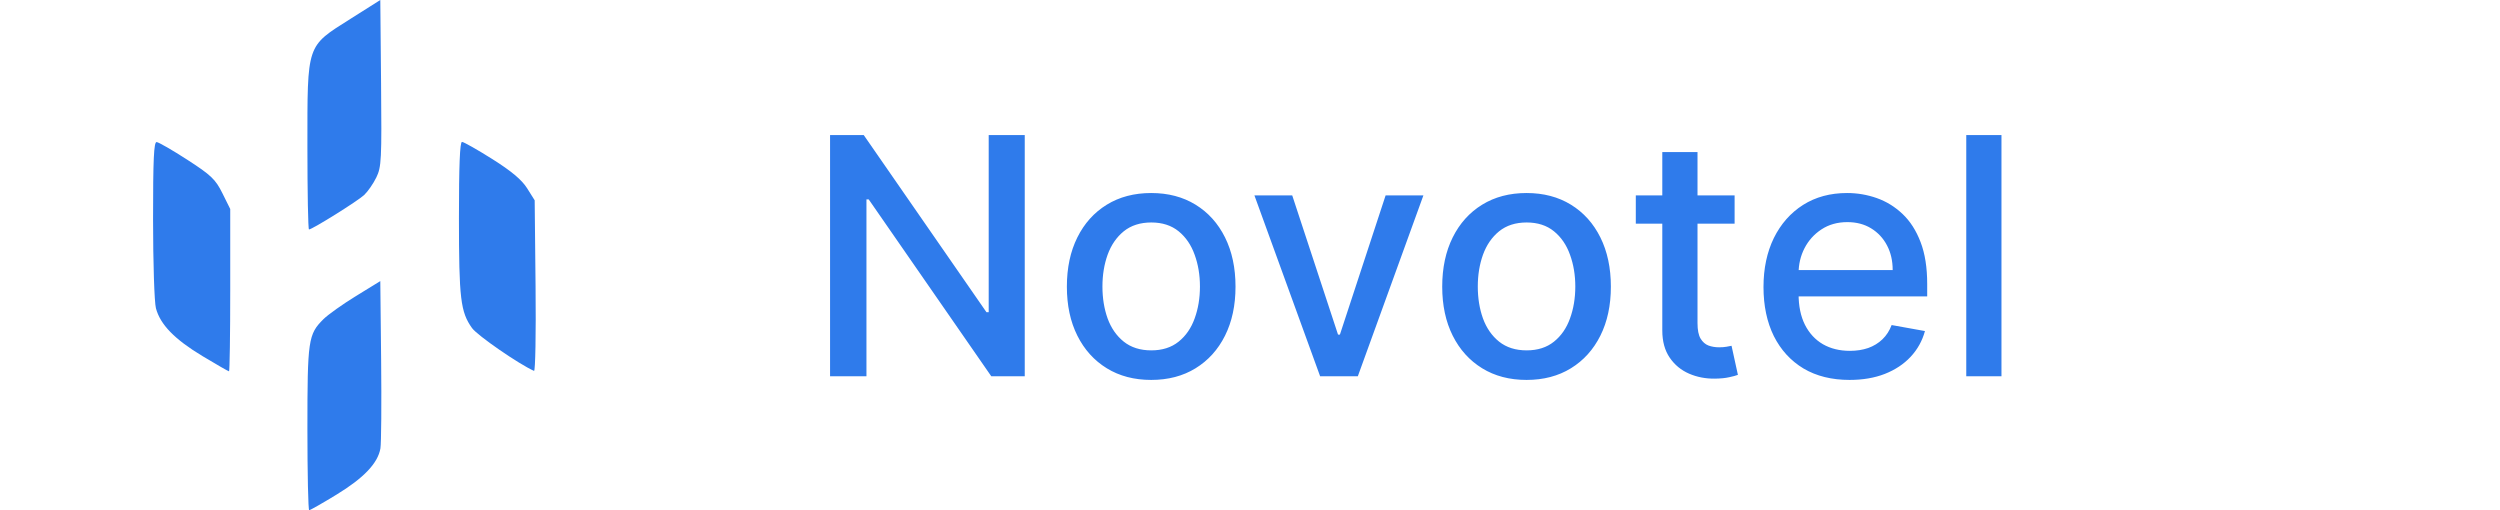 <svg width="196" height="40" viewBox="0 0 196 40" fill="none" xmlns="http://www.w3.org/2000/svg">
<path fill-rule="evenodd" clip-rule="evenodd" d="M27.474 1.48C24.003 3.673 24.101 3.383 24.101 11.518C24.101 15.077 24.156 17.989 24.224 17.989C24.478 17.989 28.046 15.762 28.549 15.289C28.839 15.017 29.269 14.396 29.505 13.909C29.904 13.089 29.931 12.537 29.876 6.512L29.816 0L27.474 1.48ZM12 17.22C12.001 20.572 12.101 23.696 12.224 24.163C12.561 25.444 13.69 26.604 15.883 27.923C16.971 28.577 17.904 29.113 17.956 29.113C18.007 29.113 18.05 26.249 18.05 22.75V16.386L17.434 15.145C16.895 14.059 16.549 13.73 14.688 12.527C13.517 11.77 12.433 11.145 12.279 11.138C12.062 11.129 11.999 12.495 12 17.22ZM35.981 17.102C35.982 23.423 36.106 24.458 37.008 25.721C37.422 26.3 40.683 28.552 41.868 29.078C41.972 29.124 42.026 26.134 41.988 22.433L41.919 15.705L41.327 14.762C40.914 14.102 40.094 13.414 38.599 12.472C37.424 11.732 36.354 11.126 36.221 11.126C36.055 11.126 35.98 12.99 35.981 17.102ZM27.911 23.208C26.863 23.852 25.714 24.668 25.358 25.023C24.165 26.208 24.101 26.643 24.101 33.602C24.101 37.121 24.164 40 24.24 40C24.317 40 25.281 39.451 26.382 38.779C28.522 37.475 29.628 36.311 29.825 35.154C29.892 34.761 29.917 31.648 29.881 28.238L29.816 22.038L27.911 23.208Z" fill="#2F7BEB"/>
<path d="M80.34 10.591V29.5H77.717L68.106 15.632H67.93V29.5H65.077V10.591H67.718L77.339 24.477H77.514V10.591H80.34ZM90.253 29.786C88.924 29.786 87.764 29.482 86.772 28.872C85.781 28.263 85.012 27.41 84.464 26.315C83.916 25.219 83.643 23.939 83.643 22.474C83.643 21.003 83.916 19.716 84.464 18.614C85.012 17.512 85.781 16.657 86.772 16.048C87.764 15.438 88.924 15.133 90.253 15.133C91.583 15.133 92.743 15.438 93.734 16.048C94.725 16.657 95.495 17.512 96.042 18.614C96.59 19.716 96.864 21.003 96.864 22.474C96.864 23.939 96.59 25.219 96.042 26.315C95.495 27.41 94.725 28.263 93.734 28.872C92.743 29.482 91.583 29.786 90.253 29.786ZM90.263 27.469C91.124 27.469 91.838 27.241 92.405 26.785C92.971 26.33 93.389 25.724 93.66 24.967C93.937 24.209 94.076 23.375 94.076 22.465C94.076 21.56 93.937 20.729 93.66 19.972C93.389 19.208 92.971 18.596 92.405 18.134C91.838 17.673 91.124 17.442 90.263 17.442C89.395 17.442 88.674 17.673 88.102 18.134C87.536 18.596 87.114 19.208 86.837 19.972C86.566 20.729 86.431 21.56 86.431 22.465C86.431 23.375 86.566 24.209 86.837 24.967C87.114 25.724 87.536 26.33 88.102 26.785C88.674 27.241 89.395 27.469 90.263 27.469ZM111.595 15.318L106.453 29.5H103.498L98.346 15.318H101.31L104.901 26.232H105.049L108.632 15.318H111.595ZM119.681 29.786C118.352 29.786 117.191 29.482 116.2 28.872C115.209 28.263 114.44 27.41 113.892 26.315C113.344 25.219 113.07 23.939 113.07 22.474C113.07 21.003 113.344 19.716 113.892 18.614C114.44 17.512 115.209 16.657 116.2 16.048C117.191 15.438 118.352 15.133 119.681 15.133C121.011 15.133 122.171 15.438 123.162 16.048C124.153 16.657 124.922 17.512 125.47 18.614C126.018 19.716 126.292 21.003 126.292 22.474C126.292 23.939 126.018 25.219 125.47 26.315C124.922 27.41 124.153 28.263 123.162 28.872C122.171 29.482 121.011 29.786 119.681 29.786ZM119.69 27.469C120.552 27.469 121.266 27.241 121.832 26.785C122.399 26.33 122.817 25.724 123.088 24.967C123.365 24.209 123.504 23.375 123.504 22.465C123.504 21.56 123.365 20.729 123.088 19.972C122.817 19.208 122.399 18.596 121.832 18.134C121.266 17.673 120.552 17.442 119.69 17.442C118.822 17.442 118.102 17.673 117.53 18.134C116.964 18.596 116.542 19.208 116.265 19.972C115.994 20.729 115.859 21.56 115.859 22.465C115.859 23.375 115.994 24.209 116.265 24.967C116.542 25.724 116.964 26.33 117.53 26.785C118.102 27.241 118.822 27.469 119.69 27.469ZM135.993 15.318V17.534H128.247V15.318H135.993ZM130.324 11.921H133.085V25.336C133.085 25.871 133.165 26.275 133.325 26.546C133.485 26.81 133.691 26.992 133.944 27.09C134.202 27.183 134.482 27.229 134.784 27.229C135.006 27.229 135.199 27.213 135.366 27.183C135.532 27.152 135.661 27.127 135.753 27.109L136.252 29.389C136.092 29.451 135.864 29.512 135.569 29.574C135.273 29.642 134.904 29.678 134.461 29.685C133.734 29.697 133.057 29.568 132.43 29.297C131.802 29.026 131.294 28.608 130.906 28.041C130.518 27.475 130.324 26.764 130.324 25.908V11.921ZM145.007 29.786C143.61 29.786 142.406 29.488 141.397 28.891C140.394 28.287 139.618 27.441 139.07 26.352C138.529 25.256 138.258 23.973 138.258 22.501C138.258 21.049 138.529 19.768 139.07 18.66C139.618 17.553 140.381 16.688 141.36 16.066C142.345 15.444 143.496 15.133 144.813 15.133C145.613 15.133 146.389 15.266 147.14 15.53C147.891 15.795 148.565 16.211 149.162 16.777C149.759 17.343 150.23 18.079 150.575 18.984C150.919 19.882 151.092 20.975 151.092 22.261V23.24H139.818V21.172H148.386C148.386 20.445 148.239 19.802 147.943 19.242C147.648 18.676 147.232 18.23 146.697 17.903C146.167 17.577 145.546 17.414 144.832 17.414C144.056 17.414 143.379 17.605 142.8 17.986C142.228 18.362 141.785 18.854 141.471 19.464C141.163 20.067 141.009 20.723 141.009 21.43V23.046C141.009 23.994 141.175 24.8 141.508 25.465C141.846 26.13 142.317 26.638 142.92 26.989C143.524 27.333 144.228 27.506 145.035 27.506C145.558 27.506 146.035 27.432 146.466 27.284C146.897 27.13 147.269 26.902 147.583 26.601C147.897 26.299 148.137 25.927 148.303 25.484L150.916 25.954C150.707 26.724 150.331 27.398 149.79 27.977C149.254 28.549 148.58 28.995 147.768 29.315C146.961 29.629 146.041 29.786 145.007 29.786ZM156.915 10.591V29.5H154.155V10.591H156.915Z" fill="#2F7BEB"/>
</svg>

